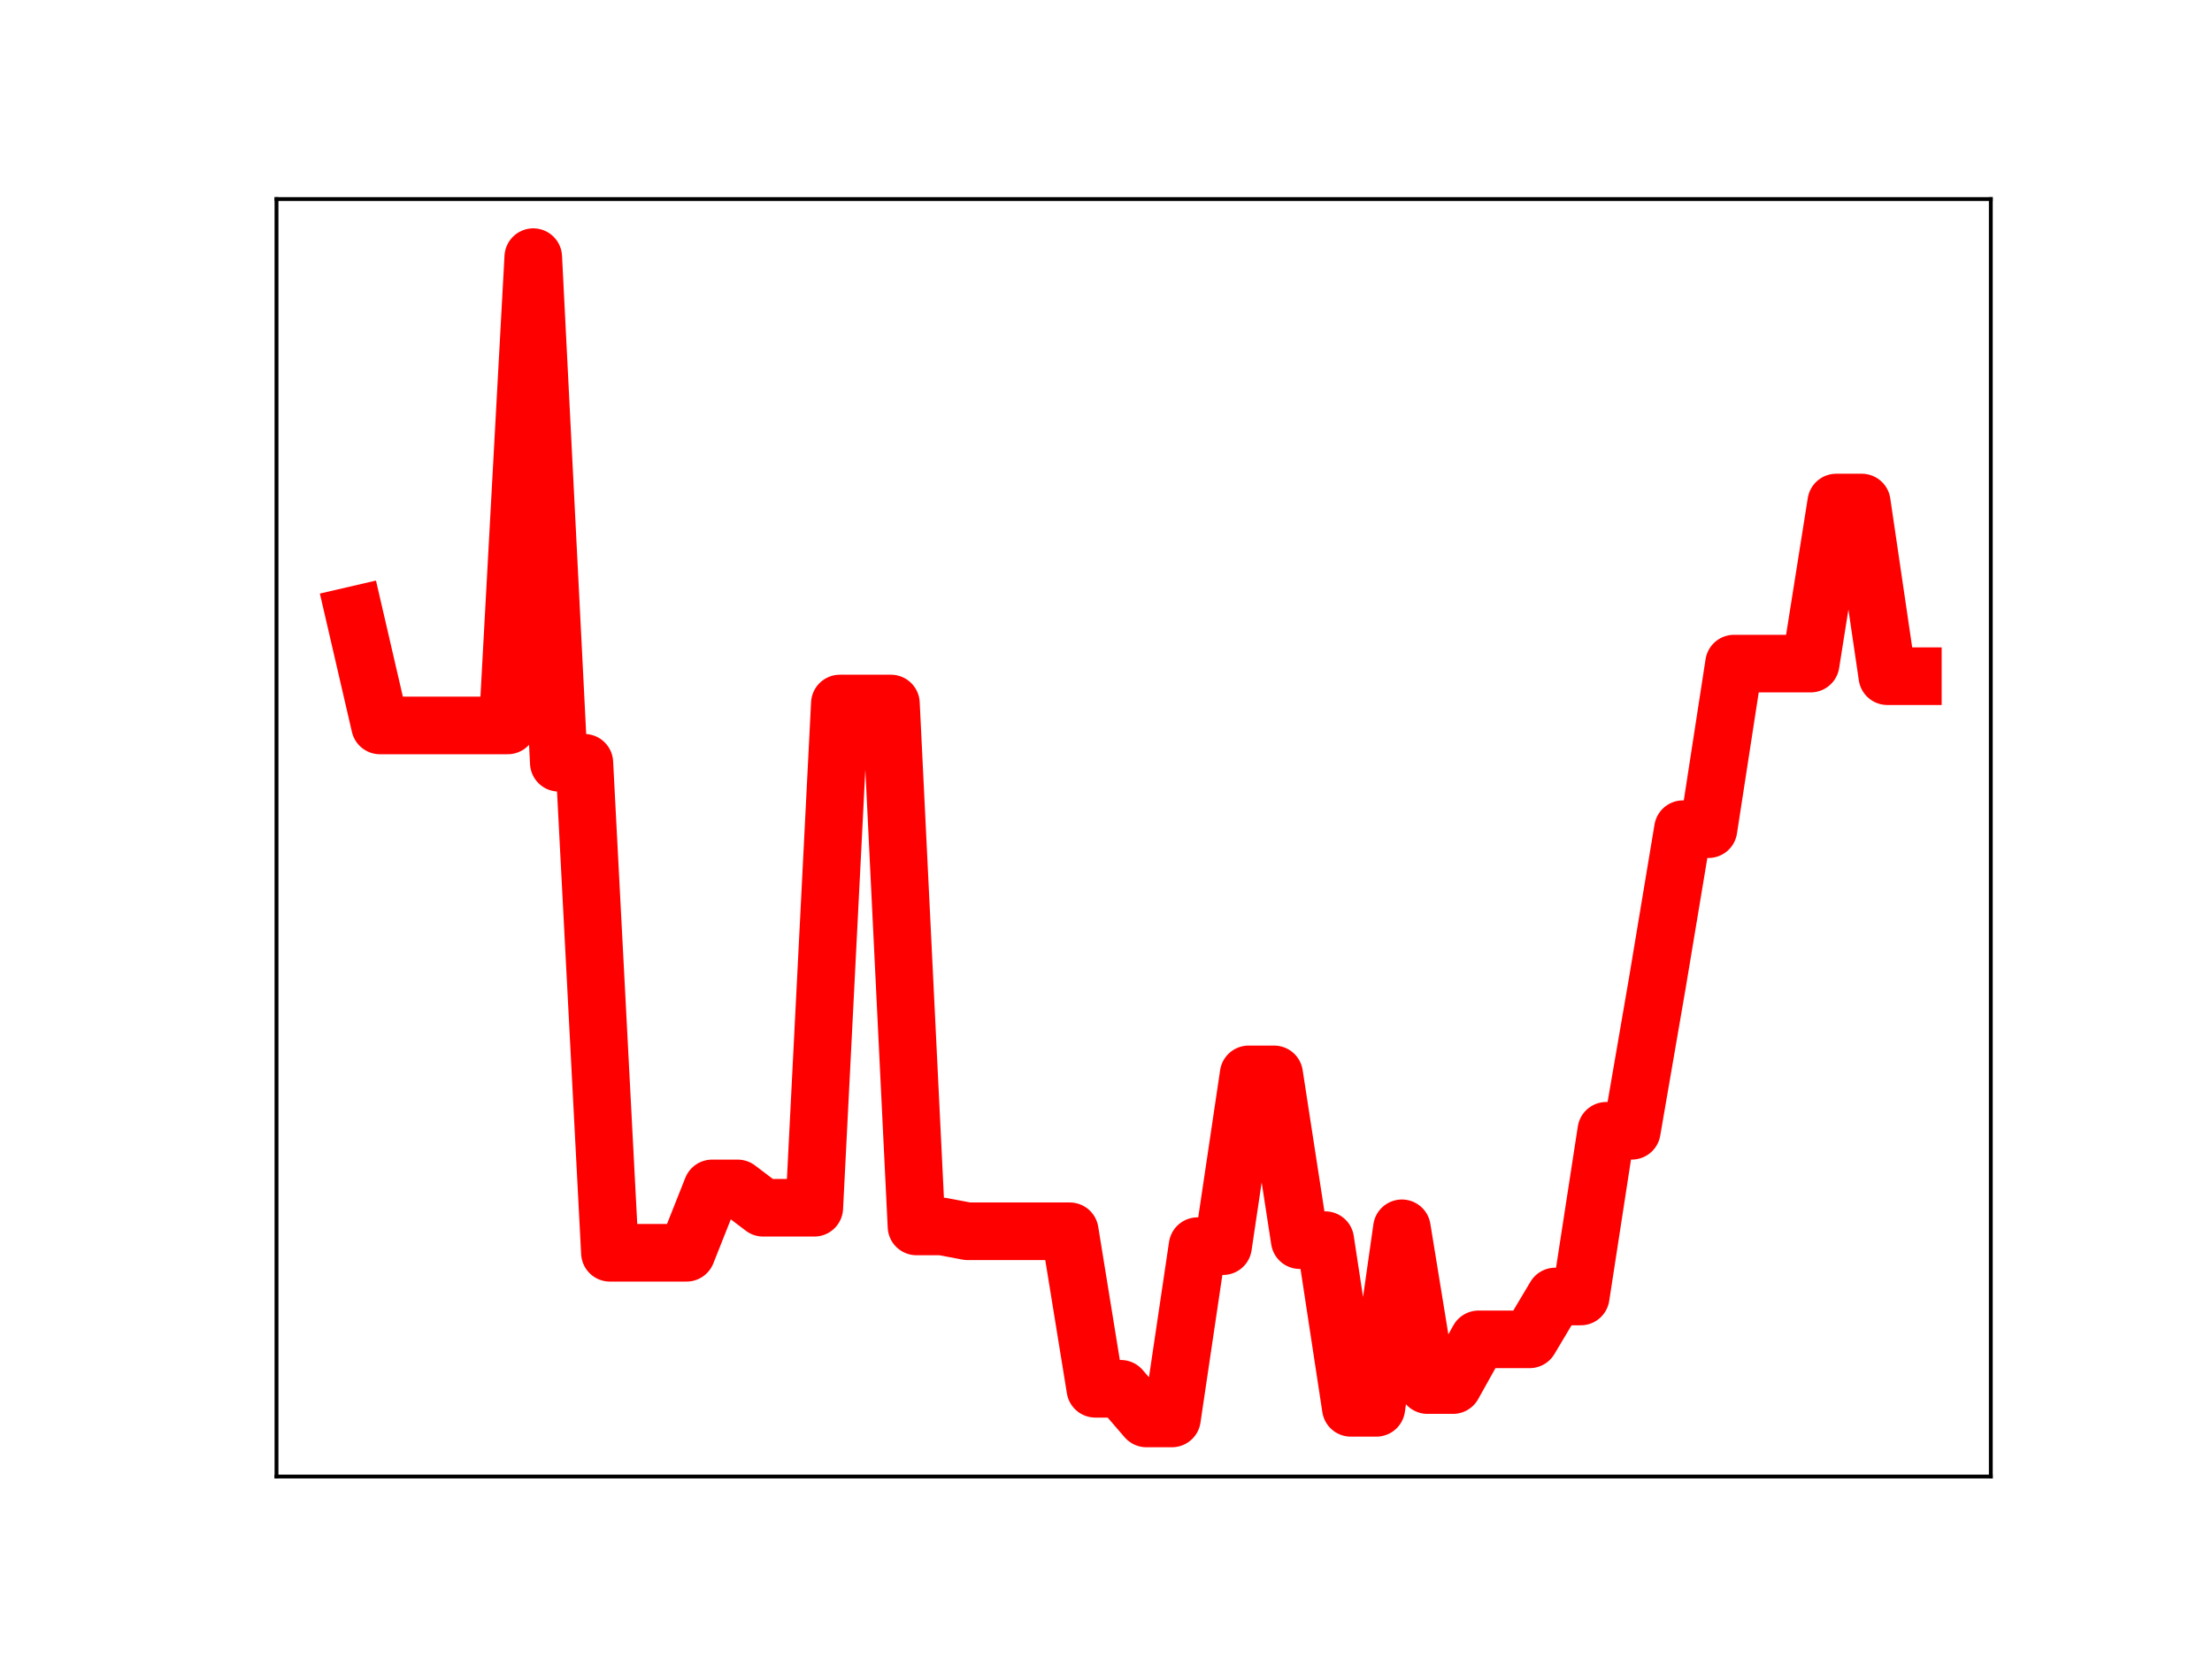 <?xml version="1.0" encoding="utf-8" standalone="no"?>
<!DOCTYPE svg PUBLIC "-//W3C//DTD SVG 1.1//EN"
  "http://www.w3.org/Graphics/SVG/1.1/DTD/svg11.dtd">
<!-- Created with matplotlib (https://matplotlib.org/) -->
<svg height="345.6pt" version="1.1" viewBox="0 0 460.8 345.6" width="460.8pt" xmlns="http://www.w3.org/2000/svg" xmlns:xlink="http://www.w3.org/1999/xlink">
 <defs>
  <style type="text/css">
*{stroke-linecap:butt;stroke-linejoin:round;}
  </style>
 </defs>
 <g id="figure_1">
  <g id="patch_1">
   <path d="M 0 345.6 
L 460.8 345.6 
L 460.8 0 
L 0 0 
z
" style="fill:#ffffff;"/>
  </g>
  <g id="axes_1">
   <g id="patch_2">
    <path d="M 57.6 307.584 
L 414.72 307.584 
L 414.72 41.472 
L 57.6 41.472 
z
" style="fill:#ffffff;"/>
   </g>
   <g id="line2d_1">
    <path clip-path="url(#pf38a04b348)" d="M 73.833 128.141 
L 79.155 151.124 
L 84.477 151.124 
L 89.799 151.124 
L 95.122 151.124 
L 100.444 151.124 
L 105.766 151.124 
L 111.088 53.568 
L 116.41 158.9 
L 121.733 158.9 
L 127.055 260.978 
L 132.377 260.978 
L 137.699 260.978 
L 143.021 260.978 
L 148.344 247.566 
L 153.666 247.566 
L 158.988 251.6 
L 164.31 251.6 
L 169.632 251.6 
L 174.955 146.555 
L 180.277 146.555 
L 185.599 146.555 
L 190.921 255.49 
L 196.243 255.49 
L 201.566 256.496 
L 206.888 256.496 
L 212.21 256.496 
L 217.532 256.496 
L 222.854 256.496 
L 228.177 289.312 
L 233.499 289.312 
L 238.821 295.488 
L 244.143 295.488 
L 249.466 259.597 
L 254.788 259.597 
L 260.11 223.813 
L 265.432 223.813 
L 270.754 258.347 
L 276.077 258.347 
L 281.399 293.278 
L 286.721 293.278 
L 292.043 255.878 
L 297.365 288.537 
L 302.688 288.537 
L 308.01 279.011 
L 313.332 279.011 
L 318.654 279.011 
L 323.976 270.083 
L 329.299 270.083 
L 334.621 235.562 
L 339.943 235.562 
L 345.265 204.702 
L 350.587 172.735 
L 355.91 172.735 
L 361.232 138.238 
L 366.554 138.238 
L 371.876 138.238 
L 377.198 138.238 
L 382.521 104.687 
L 387.843 104.687 
L 393.165 140.863 
L 398.487 140.863 
" style="fill:none;stroke:#ff0000;stroke-linecap:square;stroke-width:12;"/>
    <defs>
     <path d="M 0 3 
C 0.796 3 1.559 2.684 2.121 2.121 
C 2.684 1.559 3 0.796 3 0 
C 3 -0.796 2.684 -1.559 2.121 -2.121 
C 1.559 -2.684 0.796 -3 0 -3 
C -0.796 -3 -1.559 -2.684 -2.121 -2.121 
C -2.684 -1.559 -3 -0.796 -3 0 
C -3 0.796 -2.684 1.559 -2.121 2.121 
C -1.559 2.684 -0.796 3 0 3 
z
" id="mf96d5fbc85" style="stroke:#ff0000;"/>
    </defs>
    <g clip-path="url(#pf38a04b348)">
     <use style="fill:#ff0000;stroke:#ff0000;" x="73.833" xlink:href="#mf96d5fbc85" y="128.141"/>
     <use style="fill:#ff0000;stroke:#ff0000;" x="79.155" xlink:href="#mf96d5fbc85" y="151.124"/>
     <use style="fill:#ff0000;stroke:#ff0000;" x="84.477" xlink:href="#mf96d5fbc85" y="151.124"/>
     <use style="fill:#ff0000;stroke:#ff0000;" x="89.799" xlink:href="#mf96d5fbc85" y="151.124"/>
     <use style="fill:#ff0000;stroke:#ff0000;" x="95.122" xlink:href="#mf96d5fbc85" y="151.124"/>
     <use style="fill:#ff0000;stroke:#ff0000;" x="100.444" xlink:href="#mf96d5fbc85" y="151.124"/>
     <use style="fill:#ff0000;stroke:#ff0000;" x="105.766" xlink:href="#mf96d5fbc85" y="151.124"/>
     <use style="fill:#ff0000;stroke:#ff0000;" x="111.088" xlink:href="#mf96d5fbc85" y="53.568"/>
     <use style="fill:#ff0000;stroke:#ff0000;" x="116.41" xlink:href="#mf96d5fbc85" y="158.9"/>
     <use style="fill:#ff0000;stroke:#ff0000;" x="121.733" xlink:href="#mf96d5fbc85" y="158.9"/>
     <use style="fill:#ff0000;stroke:#ff0000;" x="127.055" xlink:href="#mf96d5fbc85" y="260.978"/>
     <use style="fill:#ff0000;stroke:#ff0000;" x="132.377" xlink:href="#mf96d5fbc85" y="260.978"/>
     <use style="fill:#ff0000;stroke:#ff0000;" x="137.699" xlink:href="#mf96d5fbc85" y="260.978"/>
     <use style="fill:#ff0000;stroke:#ff0000;" x="143.021" xlink:href="#mf96d5fbc85" y="260.978"/>
     <use style="fill:#ff0000;stroke:#ff0000;" x="148.344" xlink:href="#mf96d5fbc85" y="247.566"/>
     <use style="fill:#ff0000;stroke:#ff0000;" x="153.666" xlink:href="#mf96d5fbc85" y="247.566"/>
     <use style="fill:#ff0000;stroke:#ff0000;" x="158.988" xlink:href="#mf96d5fbc85" y="251.6"/>
     <use style="fill:#ff0000;stroke:#ff0000;" x="164.31" xlink:href="#mf96d5fbc85" y="251.6"/>
     <use style="fill:#ff0000;stroke:#ff0000;" x="169.632" xlink:href="#mf96d5fbc85" y="251.6"/>
     <use style="fill:#ff0000;stroke:#ff0000;" x="174.955" xlink:href="#mf96d5fbc85" y="146.555"/>
     <use style="fill:#ff0000;stroke:#ff0000;" x="180.277" xlink:href="#mf96d5fbc85" y="146.555"/>
     <use style="fill:#ff0000;stroke:#ff0000;" x="185.599" xlink:href="#mf96d5fbc85" y="146.555"/>
     <use style="fill:#ff0000;stroke:#ff0000;" x="190.921" xlink:href="#mf96d5fbc85" y="255.49"/>
     <use style="fill:#ff0000;stroke:#ff0000;" x="196.243" xlink:href="#mf96d5fbc85" y="255.49"/>
     <use style="fill:#ff0000;stroke:#ff0000;" x="201.566" xlink:href="#mf96d5fbc85" y="256.496"/>
     <use style="fill:#ff0000;stroke:#ff0000;" x="206.888" xlink:href="#mf96d5fbc85" y="256.496"/>
     <use style="fill:#ff0000;stroke:#ff0000;" x="212.21" xlink:href="#mf96d5fbc85" y="256.496"/>
     <use style="fill:#ff0000;stroke:#ff0000;" x="217.532" xlink:href="#mf96d5fbc85" y="256.496"/>
     <use style="fill:#ff0000;stroke:#ff0000;" x="222.854" xlink:href="#mf96d5fbc85" y="256.496"/>
     <use style="fill:#ff0000;stroke:#ff0000;" x="228.177" xlink:href="#mf96d5fbc85" y="289.312"/>
     <use style="fill:#ff0000;stroke:#ff0000;" x="233.499" xlink:href="#mf96d5fbc85" y="289.312"/>
     <use style="fill:#ff0000;stroke:#ff0000;" x="238.821" xlink:href="#mf96d5fbc85" y="295.488"/>
     <use style="fill:#ff0000;stroke:#ff0000;" x="244.143" xlink:href="#mf96d5fbc85" y="295.488"/>
     <use style="fill:#ff0000;stroke:#ff0000;" x="249.466" xlink:href="#mf96d5fbc85" y="259.597"/>
     <use style="fill:#ff0000;stroke:#ff0000;" x="254.788" xlink:href="#mf96d5fbc85" y="259.597"/>
     <use style="fill:#ff0000;stroke:#ff0000;" x="260.11" xlink:href="#mf96d5fbc85" y="223.813"/>
     <use style="fill:#ff0000;stroke:#ff0000;" x="265.432" xlink:href="#mf96d5fbc85" y="223.813"/>
     <use style="fill:#ff0000;stroke:#ff0000;" x="270.754" xlink:href="#mf96d5fbc85" y="258.347"/>
     <use style="fill:#ff0000;stroke:#ff0000;" x="276.077" xlink:href="#mf96d5fbc85" y="258.347"/>
     <use style="fill:#ff0000;stroke:#ff0000;" x="281.399" xlink:href="#mf96d5fbc85" y="293.278"/>
     <use style="fill:#ff0000;stroke:#ff0000;" x="286.721" xlink:href="#mf96d5fbc85" y="293.278"/>
     <use style="fill:#ff0000;stroke:#ff0000;" x="292.043" xlink:href="#mf96d5fbc85" y="255.878"/>
     <use style="fill:#ff0000;stroke:#ff0000;" x="297.365" xlink:href="#mf96d5fbc85" y="288.537"/>
     <use style="fill:#ff0000;stroke:#ff0000;" x="302.688" xlink:href="#mf96d5fbc85" y="288.537"/>
     <use style="fill:#ff0000;stroke:#ff0000;" x="308.01" xlink:href="#mf96d5fbc85" y="279.011"/>
     <use style="fill:#ff0000;stroke:#ff0000;" x="313.332" xlink:href="#mf96d5fbc85" y="279.011"/>
     <use style="fill:#ff0000;stroke:#ff0000;" x="318.654" xlink:href="#mf96d5fbc85" y="279.011"/>
     <use style="fill:#ff0000;stroke:#ff0000;" x="323.976" xlink:href="#mf96d5fbc85" y="270.083"/>
     <use style="fill:#ff0000;stroke:#ff0000;" x="329.299" xlink:href="#mf96d5fbc85" y="270.083"/>
     <use style="fill:#ff0000;stroke:#ff0000;" x="334.621" xlink:href="#mf96d5fbc85" y="235.562"/>
     <use style="fill:#ff0000;stroke:#ff0000;" x="339.943" xlink:href="#mf96d5fbc85" y="235.562"/>
     <use style="fill:#ff0000;stroke:#ff0000;" x="345.265" xlink:href="#mf96d5fbc85" y="204.702"/>
     <use style="fill:#ff0000;stroke:#ff0000;" x="350.587" xlink:href="#mf96d5fbc85" y="172.735"/>
     <use style="fill:#ff0000;stroke:#ff0000;" x="355.91" xlink:href="#mf96d5fbc85" y="172.735"/>
     <use style="fill:#ff0000;stroke:#ff0000;" x="361.232" xlink:href="#mf96d5fbc85" y="138.238"/>
     <use style="fill:#ff0000;stroke:#ff0000;" x="366.554" xlink:href="#mf96d5fbc85" y="138.238"/>
     <use style="fill:#ff0000;stroke:#ff0000;" x="371.876" xlink:href="#mf96d5fbc85" y="138.238"/>
     <use style="fill:#ff0000;stroke:#ff0000;" x="377.198" xlink:href="#mf96d5fbc85" y="138.238"/>
     <use style="fill:#ff0000;stroke:#ff0000;" x="382.521" xlink:href="#mf96d5fbc85" y="104.687"/>
     <use style="fill:#ff0000;stroke:#ff0000;" x="387.843" xlink:href="#mf96d5fbc85" y="104.687"/>
     <use style="fill:#ff0000;stroke:#ff0000;" x="393.165" xlink:href="#mf96d5fbc85" y="140.863"/>
     <use style="fill:#ff0000;stroke:#ff0000;" x="398.487" xlink:href="#mf96d5fbc85" y="140.863"/>
    </g>
   </g>
   <g id="patch_3">
    <path d="M 57.6 307.584 
L 57.6 41.472 
" style="fill:none;stroke:#000000;stroke-linecap:square;stroke-linejoin:miter;stroke-width:0.8;"/>
   </g>
   <g id="patch_4">
    <path d="M 414.72 307.584 
L 414.72 41.472 
" style="fill:none;stroke:#000000;stroke-linecap:square;stroke-linejoin:miter;stroke-width:0.8;"/>
   </g>
   <g id="patch_5">
    <path d="M 57.6 307.584 
L 414.72 307.584 
" style="fill:none;stroke:#000000;stroke-linecap:square;stroke-linejoin:miter;stroke-width:0.8;"/>
   </g>
   <g id="patch_6">
    <path d="M 57.6 41.472 
L 414.72 41.472 
" style="fill:none;stroke:#000000;stroke-linecap:square;stroke-linejoin:miter;stroke-width:0.8;"/>
   </g>
  </g>
 </g>
 <defs>
  <clipPath id="pf38a04b348">
   <rect height="266.112" width="357.12" x="57.6" y="41.472"/>
  </clipPath>
 </defs>
</svg>
